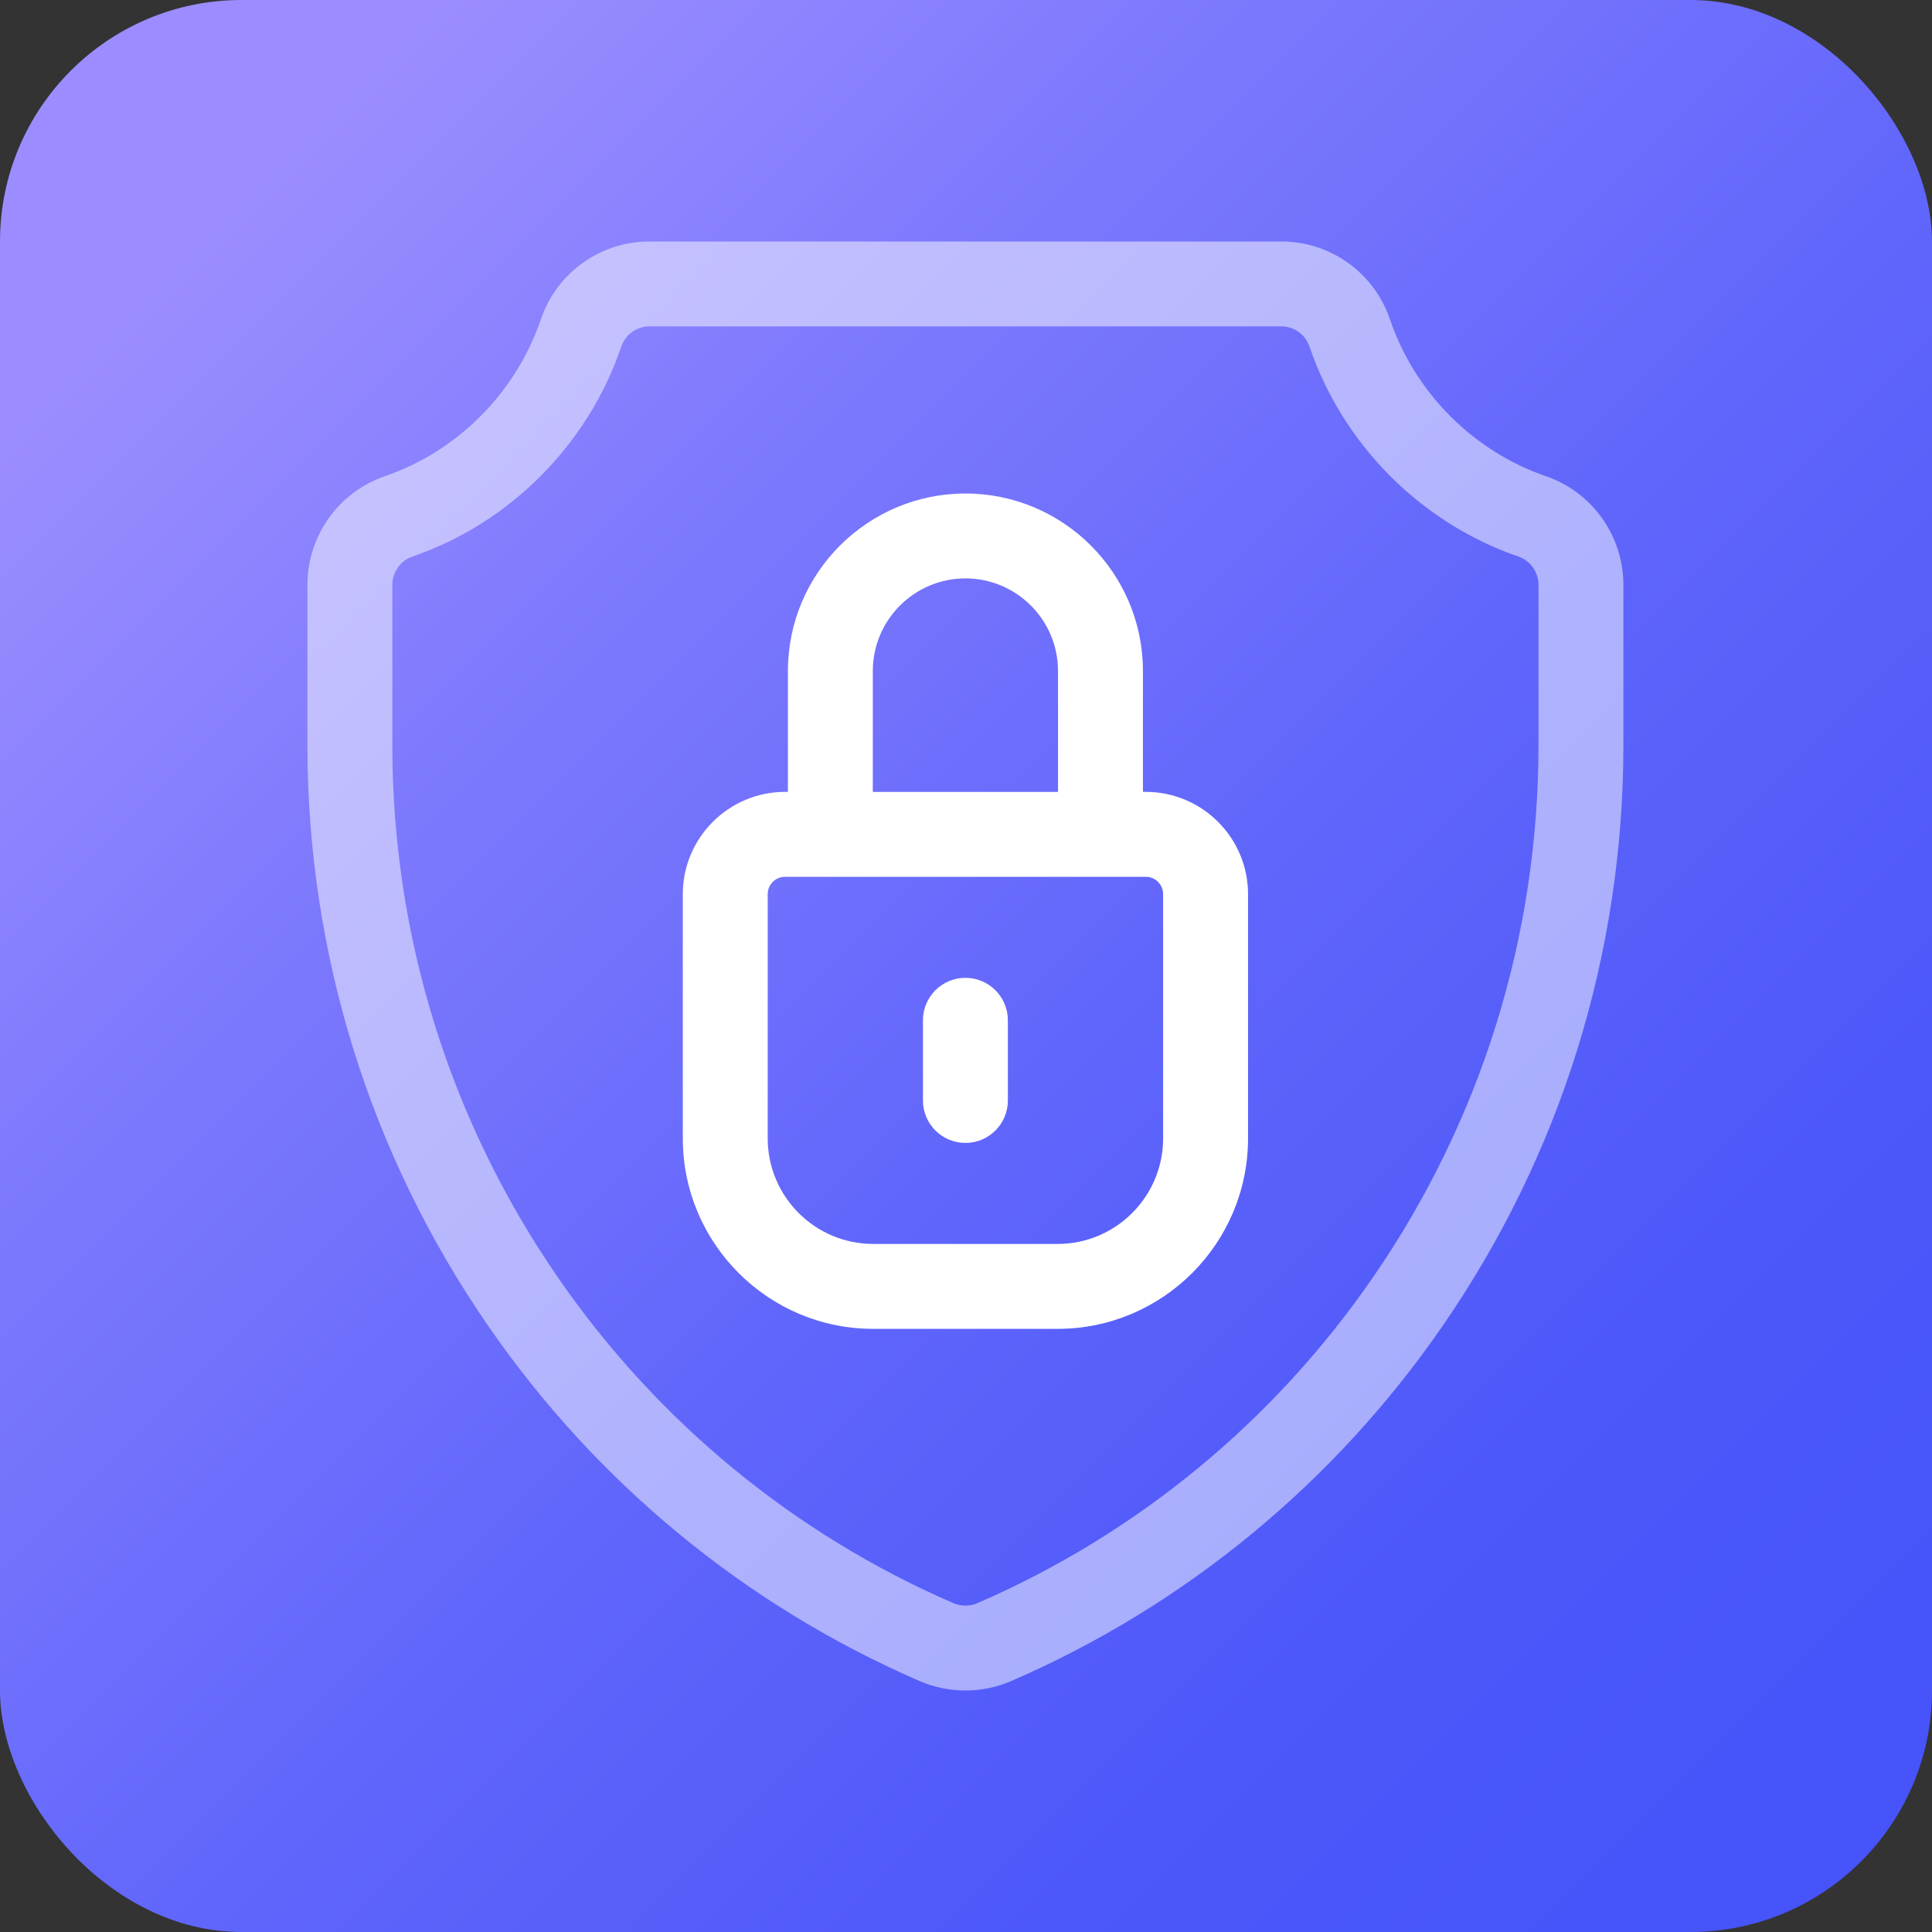 <svg width="64" height="64" viewBox="0 0 64 64" fill="none" xmlns="http://www.w3.org/2000/svg">
<rect x="0" y="0" width="64" height="64" fill="#333333" stroke="none"/>
<rect width="64" height="64" rx="8" fill="url(#paint0_linear_201_518)"/>
<path opacity="0.5" d="M51.212 15.775C48.8 14.947 46.869 13.004 46.044 10.579C45.52 9.036 44.076 8 42.45 8H21.511C19.886 8 18.441 9.036 17.917 10.579C17.092 13.004 15.16 14.947 12.749 15.775C11.214 16.303 10.184 17.751 10.184 19.38V24.677C10.184 31.59 12.255 38.245 16.174 43.925C19.759 49.122 24.7 53.189 30.463 55.687C30.945 55.896 31.463 56 31.98 56C32.498 56 33.015 55.896 33.498 55.687C39.26 53.189 44.201 49.122 47.787 43.925C51.706 38.245 53.777 31.589 53.777 24.677V19.38C53.777 17.751 52.746 16.303 51.212 15.775ZM50.965 24.677C50.965 31.016 49.065 37.12 45.472 42.328C42.186 47.091 37.658 50.818 32.379 53.106C32.126 53.216 31.835 53.216 31.581 53.106C26.302 50.818 21.775 47.091 18.489 42.328C14.896 37.12 12.996 31.016 12.996 24.677V19.38C12.996 18.952 13.264 18.573 13.663 18.436C16.891 17.326 19.477 14.728 20.58 11.484C20.716 11.082 21.09 10.812 21.511 10.812H42.45C42.87 10.812 43.245 11.082 43.381 11.484C44.484 14.728 47.07 17.326 50.298 18.436C50.697 18.573 50.965 18.952 50.965 19.38V24.677Z" fill="white"/>
<path d="M37.956 26.232H37.861V22.227C37.861 18.985 35.223 16.348 31.981 16.348C28.739 16.348 26.101 18.985 26.101 22.227V26.232H26.005C24.138 26.232 22.619 27.752 22.619 29.619V37.712C22.619 41.19 25.448 44.02 28.925 44.02H35.036C38.514 44.02 41.343 41.19 41.343 37.712V29.619C41.343 27.752 39.824 26.232 37.956 26.232ZM28.913 22.227C28.913 20.536 30.29 19.16 31.981 19.16C33.672 19.16 35.048 20.536 35.048 22.227V26.233H28.913V22.227ZM38.53 37.712C38.53 39.639 36.963 41.207 35.036 41.207H28.925C26.999 41.207 25.431 39.639 25.431 37.712V29.619C25.431 29.303 25.689 29.045 26.005 29.045H37.956C38.273 29.045 38.53 29.303 38.53 29.619V37.712Z" fill="white"/>
<path d="M31.98 32.392C31.204 32.392 30.574 33.021 30.574 33.798V36.455C30.574 37.231 31.204 37.861 31.98 37.861C32.757 37.861 33.387 37.231 33.387 36.455V33.798C33.387 33.021 32.757 32.392 31.98 32.392Z" fill="white"/>
<defs>
<linearGradient id="paint0_linear_201_518" x1="7.374" y1="7.374" x2="58.59" y2="58.59" gradientUnits="userSpaceOnUse">
<stop stop-color="#9B8DFF"/>
<stop offset="0.252" stop-color="#7D79FD"/>
<stop offset="0.555" stop-color="#5F65FB"/>
<stop offset="0.815" stop-color="#4D58F9"/>
<stop offset="1" stop-color="#4654F9"/>
</linearGradient>
</defs>
</svg>
